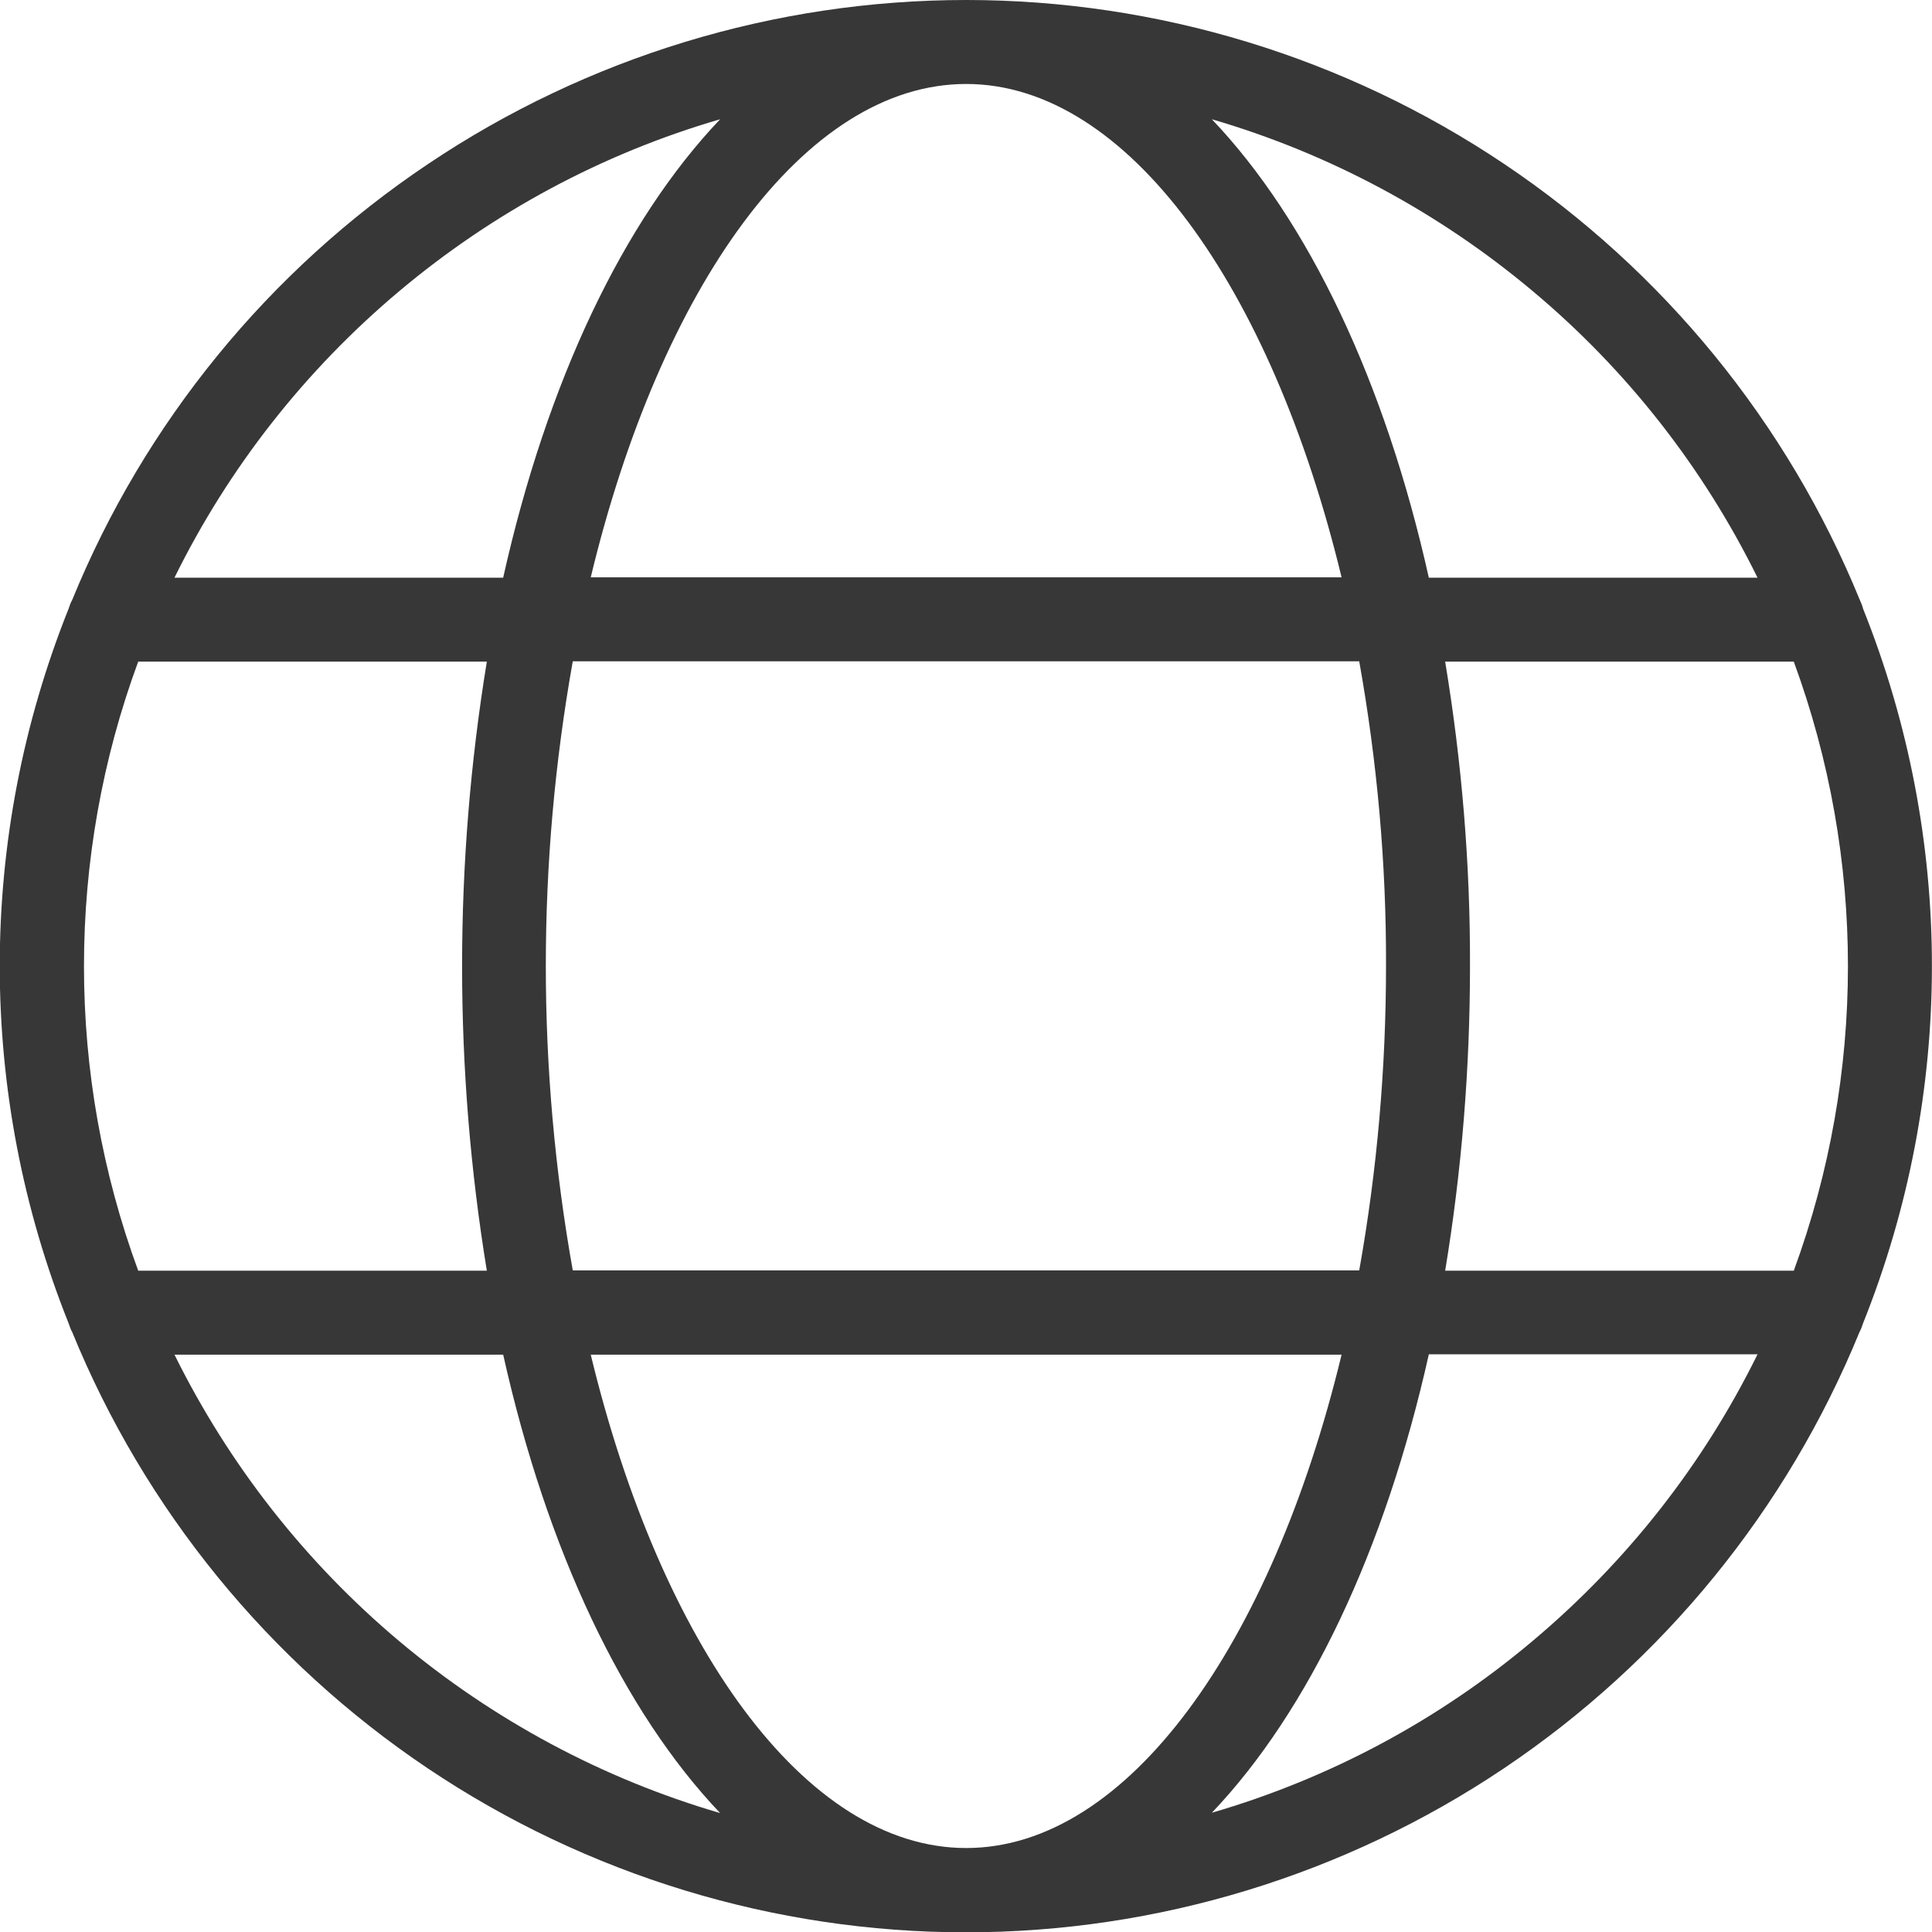 <?xml version="1.0" encoding="utf-8"?>
<!-- Generator: Adobe Illustrator 24.0.2, SVG Export Plug-In . SVG Version: 6.00 Build 0)  -->
<svg version="1.1" id="Layer_1" xmlns="http://www.w3.org/2000/svg" xmlns:xlink="http://www.w3.org/1999/xlink" x="0px" y="0px"
	 viewBox="0 0 59.13 59.13" style="enable-background:new 0 0 59.13 59.13;" xml:space="preserve">
<style type="text/css">
	.st0{fill:#373737;}
</style>
<path class="st0" d="M56.92,18.36C54.7,12.93,50.91,8.29,46.04,5.02C41.17,1.75,35.43,0,29.57,0s-11.6,1.75-16.47,5.02
	C8.22,8.29,4.43,12.93,2.21,18.36c-0.05,0.09-0.08,0.18-0.11,0.27c-2.81,7.02-2.81,14.85,0,21.87c0.03,0.09,0.06,0.18,0.11,0.27
	c2.22,5.43,6.01,10.08,10.88,13.35c4.87,3.27,10.61,5.02,16.47,5.02s11.6-1.75,16.47-5.02c4.87-3.27,8.66-7.92,10.88-13.35
	c0.05-0.09,0.08-0.18,0.11-0.27c2.81-7.02,2.81-14.85,0-21.87C57,18.54,56.96,18.45,56.92,18.36L56.92,18.36z M29.57,56.56
	c-4.95,0-9.35-6.24-11.49-15.1l22.98,0C38.92,50.32,34.52,56.56,29.57,56.56L29.57,56.56z M17.53,38.88c-1.1-6.16-1.1-12.47,0-18.64
	H41.6c0.55,3.08,0.83,6.19,0.82,9.32c0,3.12-0.27,6.24-0.82,9.32L17.53,38.88z M2.57,29.57c0-3.18,0.56-6.34,1.66-9.32H14.9
	c-1.01,6.17-1.01,12.47,0,18.64H4.23C3.13,35.9,2.57,32.75,2.57,29.57L2.57,29.57z M29.57,2.57c4.95,0,9.35,6.24,11.49,15.1
	l-22.98,0C20.21,8.81,24.61,2.57,29.57,2.57L29.57,2.57z M44.23,20.25H54.9c2.21,6.02,2.21,12.62,0,18.64H44.23
	c0.51-3.08,0.76-6.2,0.76-9.32C45,26.44,44.74,23.33,44.23,20.25L44.23,20.25z M53.79,17.68l-10.06,0c-1.34-6-3.68-10.92-6.64-14.03
	c3.6,1.05,6.95,2.85,9.82,5.26C49.79,11.32,52.13,14.31,53.79,17.68L53.79,17.68z M22.04,3.65c-2.96,3.11-5.3,8.03-6.64,14.03H5.34
	c1.66-3.37,4-6.35,6.88-8.77C15.09,6.5,18.43,4.7,22.04,3.65L22.04,3.65z M5.34,41.46H15.4c1.34,6,3.68,10.92,6.64,14.03v0
	c-3.6-1.05-6.95-2.85-9.82-5.26C9.34,47.81,7,44.82,5.34,41.46L5.34,41.46z M37.09,55.48c2.96-3.11,5.3-8.03,6.64-14.03h10.06
	c-1.66,3.37-4,6.35-6.88,8.77C44.04,52.64,40.7,54.43,37.09,55.48L37.09,55.48z"/>
</svg>
